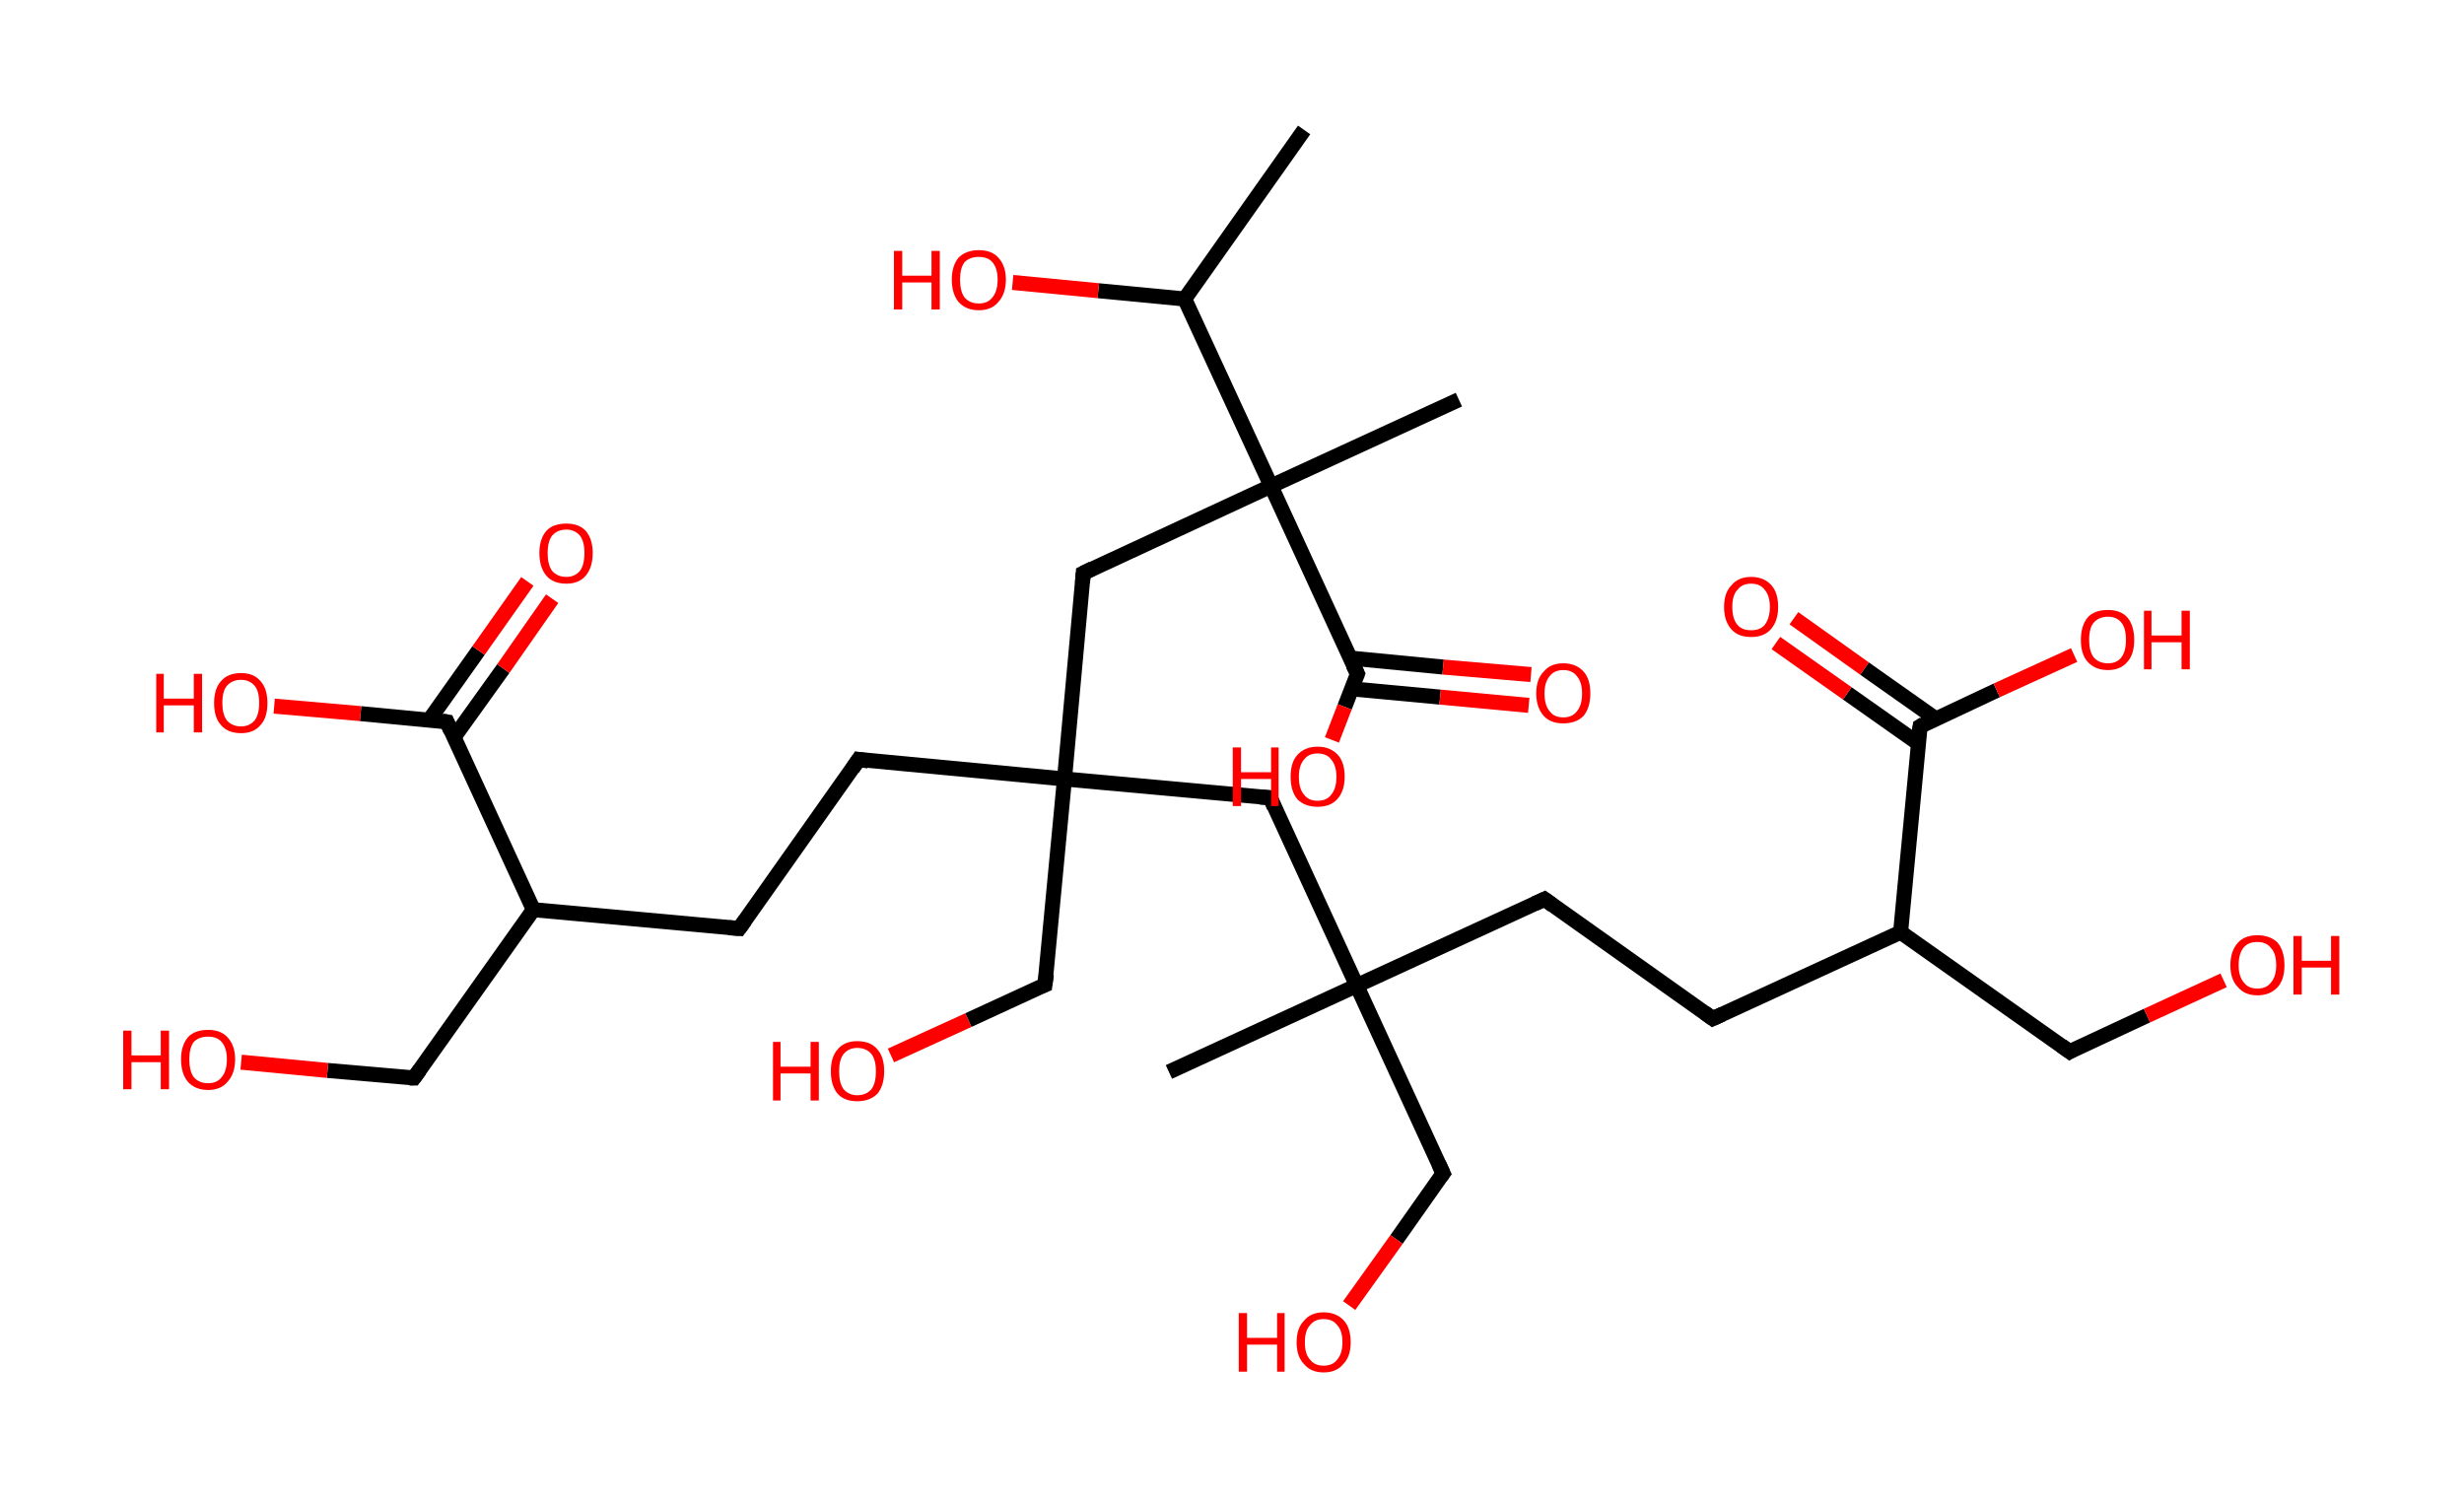 <?xml version='1.0' encoding='ASCII' standalone='yes'?>
<svg xmlns="http://www.w3.org/2000/svg" xmlns:rdkit="http://www.rdkit.org/xml" xmlns:xlink="http://www.w3.org/1999/xlink" version="1.1" baseProfile="full" xml:space="preserve" width="328px" height="200px" viewBox="0 0 328 200">
<!-- END OF HEADER -->
<rect style="opacity:1.0;fill:#FFFFFF;stroke:none" width="328.0" height="200.0" x="0.0" y="0.0"> </rect>
<path class="bond-0 atom-0 atom-1" d="M 173.6,17.3 L 157.7,39.8" style="fill:none;fill-rule:evenodd;stroke:#000000;stroke-width:2.0px;stroke-linecap:butt;stroke-linejoin:miter;stroke-opacity:1"/>
<path class="bond-1 atom-1 atom-2" d="M 157.7,39.8 L 146.2,38.7" style="fill:none;fill-rule:evenodd;stroke:#000000;stroke-width:2.0px;stroke-linecap:butt;stroke-linejoin:miter;stroke-opacity:1"/>
<path class="bond-1 atom-1 atom-2" d="M 146.2,38.7 L 134.8,37.6" style="fill:none;fill-rule:evenodd;stroke:#FF0000;stroke-width:2.0px;stroke-linecap:butt;stroke-linejoin:miter;stroke-opacity:1"/>
<path class="bond-2 atom-1 atom-3" d="M 157.7,39.8 L 169.2,64.7" style="fill:none;fill-rule:evenodd;stroke:#000000;stroke-width:2.0px;stroke-linecap:butt;stroke-linejoin:miter;stroke-opacity:1"/>
<path class="bond-3 atom-3 atom-4" d="M 169.2,64.7 L 194.2,53.2" style="fill:none;fill-rule:evenodd;stroke:#000000;stroke-width:2.0px;stroke-linecap:butt;stroke-linejoin:miter;stroke-opacity:1"/>
<path class="bond-4 atom-3 atom-5" d="M 169.2,64.7 L 144.2,76.3" style="fill:none;fill-rule:evenodd;stroke:#000000;stroke-width:2.0px;stroke-linecap:butt;stroke-linejoin:miter;stroke-opacity:1"/>
<path class="bond-5 atom-5 atom-6" d="M 144.2,76.3 L 141.7,103.7" style="fill:none;fill-rule:evenodd;stroke:#000000;stroke-width:2.0px;stroke-linecap:butt;stroke-linejoin:miter;stroke-opacity:1"/>
<path class="bond-6 atom-6 atom-7" d="M 141.7,103.7 L 139.1,131.1" style="fill:none;fill-rule:evenodd;stroke:#000000;stroke-width:2.0px;stroke-linecap:butt;stroke-linejoin:miter;stroke-opacity:1"/>
<path class="bond-7 atom-7 atom-8" d="M 139.1,131.1 L 128.9,135.8" style="fill:none;fill-rule:evenodd;stroke:#000000;stroke-width:2.0px;stroke-linecap:butt;stroke-linejoin:miter;stroke-opacity:1"/>
<path class="bond-7 atom-7 atom-8" d="M 128.9,135.8 L 118.6,140.5" style="fill:none;fill-rule:evenodd;stroke:#FF0000;stroke-width:2.0px;stroke-linecap:butt;stroke-linejoin:miter;stroke-opacity:1"/>
<path class="bond-8 atom-6 atom-9" d="M 141.7,103.7 L 114.3,101.1" style="fill:none;fill-rule:evenodd;stroke:#000000;stroke-width:2.0px;stroke-linecap:butt;stroke-linejoin:miter;stroke-opacity:1"/>
<path class="bond-9 atom-9 atom-10" d="M 114.3,101.1 L 98.4,123.6" style="fill:none;fill-rule:evenodd;stroke:#000000;stroke-width:2.0px;stroke-linecap:butt;stroke-linejoin:miter;stroke-opacity:1"/>
<path class="bond-10 atom-10 atom-11" d="M 98.4,123.6 L 71.0,121.1" style="fill:none;fill-rule:evenodd;stroke:#000000;stroke-width:2.0px;stroke-linecap:butt;stroke-linejoin:miter;stroke-opacity:1"/>
<path class="bond-11 atom-11 atom-12" d="M 71.0,121.1 L 55.1,143.5" style="fill:none;fill-rule:evenodd;stroke:#000000;stroke-width:2.0px;stroke-linecap:butt;stroke-linejoin:miter;stroke-opacity:1"/>
<path class="bond-12 atom-12 atom-13" d="M 55.1,143.5 L 43.6,142.5" style="fill:none;fill-rule:evenodd;stroke:#000000;stroke-width:2.0px;stroke-linecap:butt;stroke-linejoin:miter;stroke-opacity:1"/>
<path class="bond-12 atom-12 atom-13" d="M 43.6,142.5 L 32.1,141.4" style="fill:none;fill-rule:evenodd;stroke:#FF0000;stroke-width:2.0px;stroke-linecap:butt;stroke-linejoin:miter;stroke-opacity:1"/>
<path class="bond-13 atom-11 atom-14" d="M 71.0,121.1 L 59.5,96.1" style="fill:none;fill-rule:evenodd;stroke:#000000;stroke-width:2.0px;stroke-linecap:butt;stroke-linejoin:miter;stroke-opacity:1"/>
<path class="bond-14 atom-14 atom-15" d="M 60.4,98.2 L 67.0,89.0" style="fill:none;fill-rule:evenodd;stroke:#000000;stroke-width:2.0px;stroke-linecap:butt;stroke-linejoin:miter;stroke-opacity:1"/>
<path class="bond-14 atom-14 atom-15" d="M 67.0,89.0 L 73.5,79.7" style="fill:none;fill-rule:evenodd;stroke:#FF0000;stroke-width:2.0px;stroke-linecap:butt;stroke-linejoin:miter;stroke-opacity:1"/>
<path class="bond-14 atom-14 atom-15" d="M 57.1,95.9 L 63.7,86.6" style="fill:none;fill-rule:evenodd;stroke:#000000;stroke-width:2.0px;stroke-linecap:butt;stroke-linejoin:miter;stroke-opacity:1"/>
<path class="bond-14 atom-14 atom-15" d="M 63.7,86.6 L 70.2,77.4" style="fill:none;fill-rule:evenodd;stroke:#FF0000;stroke-width:2.0px;stroke-linecap:butt;stroke-linejoin:miter;stroke-opacity:1"/>
<path class="bond-15 atom-14 atom-16" d="M 59.5,96.1 L 48.0,95.0" style="fill:none;fill-rule:evenodd;stroke:#000000;stroke-width:2.0px;stroke-linecap:butt;stroke-linejoin:miter;stroke-opacity:1"/>
<path class="bond-15 atom-14 atom-16" d="M 48.0,95.0 L 36.5,94.0" style="fill:none;fill-rule:evenodd;stroke:#FF0000;stroke-width:2.0px;stroke-linecap:butt;stroke-linejoin:miter;stroke-opacity:1"/>
<path class="bond-16 atom-6 atom-17" d="M 141.7,103.7 L 169.1,106.2" style="fill:none;fill-rule:evenodd;stroke:#000000;stroke-width:2.0px;stroke-linecap:butt;stroke-linejoin:miter;stroke-opacity:1"/>
<path class="bond-17 atom-17 atom-18" d="M 169.1,106.2 L 180.6,131.2" style="fill:none;fill-rule:evenodd;stroke:#000000;stroke-width:2.0px;stroke-linecap:butt;stroke-linejoin:miter;stroke-opacity:1"/>
<path class="bond-18 atom-18 atom-19" d="M 180.6,131.2 L 155.6,142.7" style="fill:none;fill-rule:evenodd;stroke:#000000;stroke-width:2.0px;stroke-linecap:butt;stroke-linejoin:miter;stroke-opacity:1"/>
<path class="bond-19 atom-18 atom-20" d="M 180.6,131.2 L 192.1,156.2" style="fill:none;fill-rule:evenodd;stroke:#000000;stroke-width:2.0px;stroke-linecap:butt;stroke-linejoin:miter;stroke-opacity:1"/>
<path class="bond-20 atom-20 atom-21" d="M 192.1,156.2 L 185.9,165.0" style="fill:none;fill-rule:evenodd;stroke:#000000;stroke-width:2.0px;stroke-linecap:butt;stroke-linejoin:miter;stroke-opacity:1"/>
<path class="bond-20 atom-20 atom-21" d="M 185.9,165.0 L 179.6,173.8" style="fill:none;fill-rule:evenodd;stroke:#FF0000;stroke-width:2.0px;stroke-linecap:butt;stroke-linejoin:miter;stroke-opacity:1"/>
<path class="bond-21 atom-18 atom-22" d="M 180.6,131.2 L 205.6,119.7" style="fill:none;fill-rule:evenodd;stroke:#000000;stroke-width:2.0px;stroke-linecap:butt;stroke-linejoin:miter;stroke-opacity:1"/>
<path class="bond-22 atom-22 atom-23" d="M 205.6,119.7 L 228.0,135.6" style="fill:none;fill-rule:evenodd;stroke:#000000;stroke-width:2.0px;stroke-linecap:butt;stroke-linejoin:miter;stroke-opacity:1"/>
<path class="bond-23 atom-23 atom-24" d="M 228.0,135.6 L 253.0,124.1" style="fill:none;fill-rule:evenodd;stroke:#000000;stroke-width:2.0px;stroke-linecap:butt;stroke-linejoin:miter;stroke-opacity:1"/>
<path class="bond-24 atom-24 atom-25" d="M 253.0,124.1 L 275.5,140.0" style="fill:none;fill-rule:evenodd;stroke:#000000;stroke-width:2.0px;stroke-linecap:butt;stroke-linejoin:miter;stroke-opacity:1"/>
<path class="bond-25 atom-25 atom-26" d="M 275.5,140.0 L 285.8,135.2" style="fill:none;fill-rule:evenodd;stroke:#000000;stroke-width:2.0px;stroke-linecap:butt;stroke-linejoin:miter;stroke-opacity:1"/>
<path class="bond-25 atom-25 atom-26" d="M 285.8,135.2 L 296.0,130.5" style="fill:none;fill-rule:evenodd;stroke:#FF0000;stroke-width:2.0px;stroke-linecap:butt;stroke-linejoin:miter;stroke-opacity:1"/>
<path class="bond-26 atom-24 atom-27" d="M 253.0,124.1 L 255.6,96.7" style="fill:none;fill-rule:evenodd;stroke:#000000;stroke-width:2.0px;stroke-linecap:butt;stroke-linejoin:miter;stroke-opacity:1"/>
<path class="bond-27 atom-27 atom-28" d="M 257.7,95.7 L 248.2,89.0" style="fill:none;fill-rule:evenodd;stroke:#000000;stroke-width:2.0px;stroke-linecap:butt;stroke-linejoin:miter;stroke-opacity:1"/>
<path class="bond-27 atom-27 atom-28" d="M 248.2,89.0 L 238.8,82.3" style="fill:none;fill-rule:evenodd;stroke:#FF0000;stroke-width:2.0px;stroke-linecap:butt;stroke-linejoin:miter;stroke-opacity:1"/>
<path class="bond-27 atom-27 atom-28" d="M 255.4,99.0 L 245.9,92.3" style="fill:none;fill-rule:evenodd;stroke:#000000;stroke-width:2.0px;stroke-linecap:butt;stroke-linejoin:miter;stroke-opacity:1"/>
<path class="bond-27 atom-27 atom-28" d="M 245.9,92.3 L 236.4,85.6" style="fill:none;fill-rule:evenodd;stroke:#FF0000;stroke-width:2.0px;stroke-linecap:butt;stroke-linejoin:miter;stroke-opacity:1"/>
<path class="bond-28 atom-27 atom-29" d="M 255.6,96.7 L 265.8,91.9" style="fill:none;fill-rule:evenodd;stroke:#000000;stroke-width:2.0px;stroke-linecap:butt;stroke-linejoin:miter;stroke-opacity:1"/>
<path class="bond-28 atom-27 atom-29" d="M 265.8,91.9 L 276.1,87.2" style="fill:none;fill-rule:evenodd;stroke:#FF0000;stroke-width:2.0px;stroke-linecap:butt;stroke-linejoin:miter;stroke-opacity:1"/>
<path class="bond-29 atom-3 atom-30" d="M 169.2,64.7 L 180.7,89.7" style="fill:none;fill-rule:evenodd;stroke:#000000;stroke-width:2.0px;stroke-linecap:butt;stroke-linejoin:miter;stroke-opacity:1"/>
<path class="bond-30 atom-30 atom-31" d="M 179.9,91.7 L 191.7,92.8" style="fill:none;fill-rule:evenodd;stroke:#000000;stroke-width:2.0px;stroke-linecap:butt;stroke-linejoin:miter;stroke-opacity:1"/>
<path class="bond-30 atom-30 atom-31" d="M 191.7,92.8 L 203.5,93.9" style="fill:none;fill-rule:evenodd;stroke:#FF0000;stroke-width:2.0px;stroke-linecap:butt;stroke-linejoin:miter;stroke-opacity:1"/>
<path class="bond-30 atom-30 atom-31" d="M 179.7,87.6 L 192.1,88.8" style="fill:none;fill-rule:evenodd;stroke:#000000;stroke-width:2.0px;stroke-linecap:butt;stroke-linejoin:miter;stroke-opacity:1"/>
<path class="bond-30 atom-30 atom-31" d="M 192.1,88.8 L 203.8,89.8" style="fill:none;fill-rule:evenodd;stroke:#FF0000;stroke-width:2.0px;stroke-linecap:butt;stroke-linejoin:miter;stroke-opacity:1"/>
<path class="bond-31 atom-30 atom-32" d="M 180.7,89.7 L 179.0,94.1" style="fill:none;fill-rule:evenodd;stroke:#000000;stroke-width:2.0px;stroke-linecap:butt;stroke-linejoin:miter;stroke-opacity:1"/>
<path class="bond-31 atom-30 atom-32" d="M 179.0,94.1 L 177.3,98.5" style="fill:none;fill-rule:evenodd;stroke:#FF0000;stroke-width:2.0px;stroke-linecap:butt;stroke-linejoin:miter;stroke-opacity:1"/>
<path d="M 145.4,75.7 L 144.2,76.3 L 144.1,77.6" style="fill:none;stroke:#000000;stroke-width:2.0px;stroke-linecap:butt;stroke-linejoin:miter;stroke-opacity:1;"/>
<path d="M 139.3,129.7 L 139.1,131.1 L 138.6,131.3" style="fill:none;stroke:#000000;stroke-width:2.0px;stroke-linecap:butt;stroke-linejoin:miter;stroke-opacity:1;"/>
<path d="M 115.6,101.3 L 114.3,101.1 L 113.5,102.3" style="fill:none;stroke:#000000;stroke-width:2.0px;stroke-linecap:butt;stroke-linejoin:miter;stroke-opacity:1;"/>
<path d="M 99.2,122.5 L 98.4,123.6 L 97.0,123.5" style="fill:none;stroke:#000000;stroke-width:2.0px;stroke-linecap:butt;stroke-linejoin:miter;stroke-opacity:1;"/>
<path d="M 55.9,142.4 L 55.1,143.5 L 54.5,143.5" style="fill:none;stroke:#000000;stroke-width:2.0px;stroke-linecap:butt;stroke-linejoin:miter;stroke-opacity:1;"/>
<path d="M 60.0,97.3 L 59.5,96.1 L 58.9,96.0" style="fill:none;stroke:#000000;stroke-width:2.0px;stroke-linecap:butt;stroke-linejoin:miter;stroke-opacity:1;"/>
<path d="M 167.7,106.1 L 169.1,106.2 L 169.6,107.4" style="fill:none;stroke:#000000;stroke-width:2.0px;stroke-linecap:butt;stroke-linejoin:miter;stroke-opacity:1;"/>
<path d="M 191.5,154.9 L 192.1,156.2 L 191.8,156.6" style="fill:none;stroke:#000000;stroke-width:2.0px;stroke-linecap:butt;stroke-linejoin:miter;stroke-opacity:1;"/>
<path d="M 204.3,120.3 L 205.6,119.7 L 206.7,120.5" style="fill:none;stroke:#000000;stroke-width:2.0px;stroke-linecap:butt;stroke-linejoin:miter;stroke-opacity:1;"/>
<path d="M 226.9,134.8 L 228.0,135.6 L 229.3,135.0" style="fill:none;stroke:#000000;stroke-width:2.0px;stroke-linecap:butt;stroke-linejoin:miter;stroke-opacity:1;"/>
<path d="M 274.4,139.2 L 275.5,140.0 L 276.0,139.7" style="fill:none;stroke:#000000;stroke-width:2.0px;stroke-linecap:butt;stroke-linejoin:miter;stroke-opacity:1;"/>
<path d="M 255.4,98.0 L 255.6,96.7 L 256.1,96.4" style="fill:none;stroke:#000000;stroke-width:2.0px;stroke-linecap:butt;stroke-linejoin:miter;stroke-opacity:1;"/>
<path d="M 180.1,88.5 L 180.7,89.7 L 180.6,90.0" style="fill:none;stroke:#000000;stroke-width:2.0px;stroke-linecap:butt;stroke-linejoin:miter;stroke-opacity:1;"/>
<path class="atom-2" d="M 119.0 33.4 L 120.1 33.4 L 120.1 36.7 L 124.0 36.7 L 124.0 33.4 L 125.1 33.4 L 125.1 41.2 L 124.0 41.2 L 124.0 37.6 L 120.1 37.6 L 120.1 41.2 L 119.0 41.2 L 119.0 33.4 " fill="#FF0000"/>
<path class="atom-2" d="M 126.7 37.2 Q 126.7 35.4, 127.6 34.3 Q 128.6 33.3, 130.3 33.3 Q 132.0 33.3, 132.9 34.3 Q 133.9 35.4, 133.9 37.2 Q 133.9 39.1, 132.9 40.2 Q 132.0 41.3, 130.3 41.3 Q 128.6 41.3, 127.6 40.2 Q 126.7 39.1, 126.7 37.2 M 130.3 40.4 Q 131.5 40.4, 132.1 39.6 Q 132.8 38.8, 132.8 37.2 Q 132.8 35.7, 132.1 34.9 Q 131.5 34.2, 130.3 34.2 Q 129.1 34.2, 128.4 34.9 Q 127.8 35.7, 127.8 37.2 Q 127.8 38.8, 128.4 39.6 Q 129.1 40.4, 130.3 40.4 " fill="#FF0000"/>
<path class="atom-8" d="M 102.9 138.7 L 103.9 138.7 L 103.9 142.0 L 107.9 142.0 L 107.9 138.7 L 109.0 138.7 L 109.0 146.5 L 107.9 146.5 L 107.9 142.9 L 103.9 142.9 L 103.9 146.5 L 102.9 146.5 L 102.9 138.7 " fill="#FF0000"/>
<path class="atom-8" d="M 110.6 142.6 Q 110.6 140.7, 111.5 139.7 Q 112.4 138.6, 114.1 138.6 Q 115.9 138.6, 116.8 139.7 Q 117.7 140.7, 117.7 142.6 Q 117.7 144.5, 116.8 145.6 Q 115.8 146.6, 114.1 146.6 Q 112.4 146.6, 111.5 145.6 Q 110.6 144.5, 110.6 142.6 M 114.1 145.8 Q 115.3 145.8, 116.0 145.0 Q 116.6 144.2, 116.6 142.6 Q 116.6 141.1, 116.0 140.3 Q 115.3 139.5, 114.1 139.5 Q 113.0 139.5, 112.3 140.3 Q 111.7 141.1, 111.7 142.6 Q 111.7 144.2, 112.3 145.0 Q 113.0 145.8, 114.1 145.8 " fill="#FF0000"/>
<path class="atom-13" d="M 16.4 137.2 L 17.5 137.2 L 17.5 140.5 L 21.4 140.5 L 21.4 137.2 L 22.5 137.2 L 22.5 145.0 L 21.4 145.0 L 21.4 141.4 L 17.5 141.4 L 17.5 145.0 L 16.4 145.0 L 16.4 137.2 " fill="#FF0000"/>
<path class="atom-13" d="M 24.1 141.0 Q 24.1 139.2, 25.0 138.1 Q 25.9 137.1, 27.7 137.1 Q 29.4 137.1, 30.3 138.1 Q 31.3 139.2, 31.3 141.0 Q 31.3 142.9, 30.3 144.0 Q 29.4 145.1, 27.7 145.1 Q 26.0 145.1, 25.0 144.0 Q 24.1 142.9, 24.1 141.0 M 27.7 144.2 Q 28.9 144.2, 29.5 143.4 Q 30.2 142.6, 30.2 141.0 Q 30.2 139.5, 29.5 138.7 Q 28.9 138.0, 27.7 138.0 Q 26.5 138.0, 25.8 138.7 Q 25.2 139.5, 25.2 141.0 Q 25.2 142.6, 25.8 143.4 Q 26.5 144.2, 27.7 144.2 " fill="#FF0000"/>
<path class="atom-15" d="M 71.8 73.6 Q 71.8 71.8, 72.7 70.7 Q 73.6 69.7, 75.4 69.7 Q 77.1 69.7, 78.0 70.7 Q 78.9 71.8, 78.9 73.6 Q 78.9 75.5, 78.0 76.6 Q 77.1 77.7, 75.4 77.7 Q 73.6 77.7, 72.7 76.6 Q 71.8 75.5, 71.8 73.6 M 75.4 76.8 Q 76.5 76.8, 77.2 76.0 Q 77.8 75.2, 77.8 73.6 Q 77.8 72.1, 77.2 71.3 Q 76.5 70.5, 75.4 70.5 Q 74.2 70.5, 73.5 71.3 Q 72.9 72.1, 72.9 73.6 Q 72.9 75.2, 73.5 76.0 Q 74.2 76.8, 75.4 76.8 " fill="#FF0000"/>
<path class="atom-16" d="M 20.8 89.7 L 21.8 89.7 L 21.8 93.0 L 25.8 93.0 L 25.8 89.7 L 26.9 89.7 L 26.9 97.5 L 25.8 97.5 L 25.8 93.9 L 21.8 93.9 L 21.8 97.5 L 20.8 97.5 L 20.8 89.7 " fill="#FF0000"/>
<path class="atom-16" d="M 28.5 93.6 Q 28.5 91.7, 29.4 90.7 Q 30.3 89.6, 32.1 89.6 Q 33.8 89.6, 34.7 90.7 Q 35.6 91.7, 35.6 93.6 Q 35.6 95.5, 34.7 96.5 Q 33.8 97.6, 32.1 97.6 Q 30.3 97.6, 29.4 96.5 Q 28.5 95.5, 28.5 93.6 M 32.1 96.7 Q 33.2 96.7, 33.9 95.9 Q 34.5 95.1, 34.5 93.6 Q 34.5 92.0, 33.9 91.3 Q 33.2 90.5, 32.1 90.5 Q 30.9 90.5, 30.2 91.3 Q 29.6 92.0, 29.6 93.6 Q 29.6 95.1, 30.2 95.9 Q 30.9 96.7, 32.1 96.7 " fill="#FF0000"/>
<path class="atom-21" d="M 164.9 174.8 L 166.0 174.8 L 166.0 178.1 L 170.0 178.1 L 170.0 174.8 L 171.0 174.8 L 171.0 182.6 L 170.0 182.6 L 170.0 179.0 L 166.0 179.0 L 166.0 182.6 L 164.9 182.6 L 164.9 174.8 " fill="#FF0000"/>
<path class="atom-21" d="M 172.6 178.7 Q 172.6 176.8, 173.6 175.8 Q 174.5 174.7, 176.2 174.7 Q 177.9 174.7, 178.9 175.8 Q 179.8 176.8, 179.8 178.7 Q 179.8 180.6, 178.8 181.6 Q 177.9 182.7, 176.2 182.7 Q 174.5 182.7, 173.6 181.6 Q 172.6 180.6, 172.6 178.7 M 176.2 181.8 Q 177.4 181.8, 178.0 181.0 Q 178.7 180.2, 178.7 178.7 Q 178.7 177.1, 178.0 176.4 Q 177.4 175.6, 176.2 175.6 Q 175.0 175.6, 174.4 176.4 Q 173.7 177.1, 173.7 178.7 Q 173.7 180.3, 174.4 181.0 Q 175.0 181.8, 176.2 181.8 " fill="#FF0000"/>
<path class="atom-26" d="M 296.9 128.5 Q 296.9 126.6, 297.9 125.5 Q 298.8 124.5, 300.5 124.5 Q 302.2 124.5, 303.2 125.5 Q 304.1 126.6, 304.1 128.5 Q 304.1 130.4, 303.2 131.4 Q 302.2 132.5, 300.5 132.5 Q 298.8 132.5, 297.9 131.4 Q 296.9 130.4, 296.9 128.5 M 300.5 131.6 Q 301.7 131.6, 302.3 130.8 Q 303.0 130.0, 303.0 128.5 Q 303.0 126.9, 302.3 126.2 Q 301.7 125.4, 300.5 125.4 Q 299.3 125.4, 298.7 126.1 Q 298.0 126.9, 298.0 128.5 Q 298.0 130.0, 298.7 130.8 Q 299.3 131.6, 300.5 131.6 " fill="#FF0000"/>
<path class="atom-26" d="M 305.3 124.6 L 306.4 124.6 L 306.4 127.9 L 310.3 127.9 L 310.3 124.6 L 311.4 124.6 L 311.4 132.4 L 310.3 132.4 L 310.3 128.8 L 306.4 128.8 L 306.4 132.4 L 305.3 132.4 L 305.3 124.6 " fill="#FF0000"/>
<path class="atom-28" d="M 229.5 80.8 Q 229.5 78.9, 230.5 77.9 Q 231.4 76.8, 233.1 76.8 Q 234.8 76.8, 235.8 77.9 Q 236.7 78.9, 236.7 80.8 Q 236.7 82.7, 235.7 83.8 Q 234.8 84.8, 233.1 84.8 Q 231.4 84.8, 230.5 83.8 Q 229.5 82.7, 229.5 80.8 M 233.1 83.9 Q 234.3 83.9, 234.9 83.2 Q 235.6 82.3, 235.6 80.8 Q 235.6 79.3, 234.9 78.5 Q 234.3 77.7, 233.1 77.7 Q 231.9 77.7, 231.3 78.5 Q 230.6 79.2, 230.6 80.8 Q 230.6 82.4, 231.3 83.2 Q 231.9 83.9, 233.1 83.9 " fill="#FF0000"/>
<path class="atom-29" d="M 277.0 85.2 Q 277.0 83.3, 277.9 82.2 Q 278.8 81.2, 280.6 81.2 Q 282.3 81.2, 283.2 82.2 Q 284.1 83.3, 284.1 85.2 Q 284.1 87.1, 283.2 88.1 Q 282.3 89.2, 280.6 89.2 Q 278.9 89.2, 277.9 88.1 Q 277.0 87.1, 277.0 85.2 M 280.6 88.3 Q 281.8 88.3, 282.4 87.5 Q 283.0 86.7, 283.0 85.2 Q 283.0 83.6, 282.4 82.9 Q 281.8 82.1, 280.6 82.1 Q 279.4 82.1, 278.7 82.9 Q 278.1 83.6, 278.1 85.2 Q 278.1 86.7, 278.7 87.5 Q 279.4 88.3, 280.6 88.3 " fill="#FF0000"/>
<path class="atom-29" d="M 285.4 81.3 L 286.4 81.3 L 286.4 84.6 L 290.4 84.6 L 290.4 81.3 L 291.5 81.3 L 291.5 89.1 L 290.4 89.1 L 290.4 85.5 L 286.4 85.5 L 286.4 89.1 L 285.4 89.1 L 285.4 81.3 " fill="#FF0000"/>
<path class="atom-31" d="M 204.5 92.3 Q 204.5 90.4, 205.5 89.4 Q 206.4 88.3, 208.1 88.3 Q 209.8 88.3, 210.8 89.4 Q 211.7 90.4, 211.7 92.3 Q 211.7 94.2, 210.8 95.3 Q 209.8 96.3, 208.1 96.3 Q 206.4 96.3, 205.5 95.3 Q 204.5 94.2, 204.5 92.3 M 208.1 95.5 Q 209.3 95.5, 209.9 94.7 Q 210.6 93.9, 210.6 92.3 Q 210.6 90.8, 209.9 90.0 Q 209.3 89.2, 208.1 89.2 Q 206.9 89.2, 206.3 90.0 Q 205.6 90.8, 205.6 92.3 Q 205.6 93.9, 206.3 94.7 Q 206.9 95.5, 208.1 95.5 " fill="#FF0000"/>
<path class="atom-32" d="M 164.1 99.5 L 165.2 99.5 L 165.2 102.8 L 169.2 102.8 L 169.2 99.5 L 170.2 99.5 L 170.2 107.3 L 169.2 107.3 L 169.2 103.7 L 165.2 103.7 L 165.2 107.3 L 164.1 107.3 L 164.1 99.5 " fill="#FF0000"/>
<path class="atom-32" d="M 171.8 103.4 Q 171.8 101.5, 172.7 100.5 Q 173.7 99.4, 175.4 99.4 Q 177.1 99.4, 178.1 100.5 Q 179.0 101.5, 179.0 103.4 Q 179.0 105.3, 178.0 106.4 Q 177.1 107.4, 175.4 107.4 Q 173.7 107.4, 172.7 106.4 Q 171.8 105.3, 171.8 103.4 M 175.4 106.6 Q 176.6 106.6, 177.2 105.8 Q 177.9 105.0, 177.9 103.4 Q 177.9 101.9, 177.2 101.1 Q 176.6 100.3, 175.4 100.3 Q 174.2 100.3, 173.6 101.1 Q 172.9 101.9, 172.9 103.4 Q 172.9 105.0, 173.6 105.8 Q 174.2 106.6, 175.4 106.6 " fill="#FF0000"/>
</svg>
